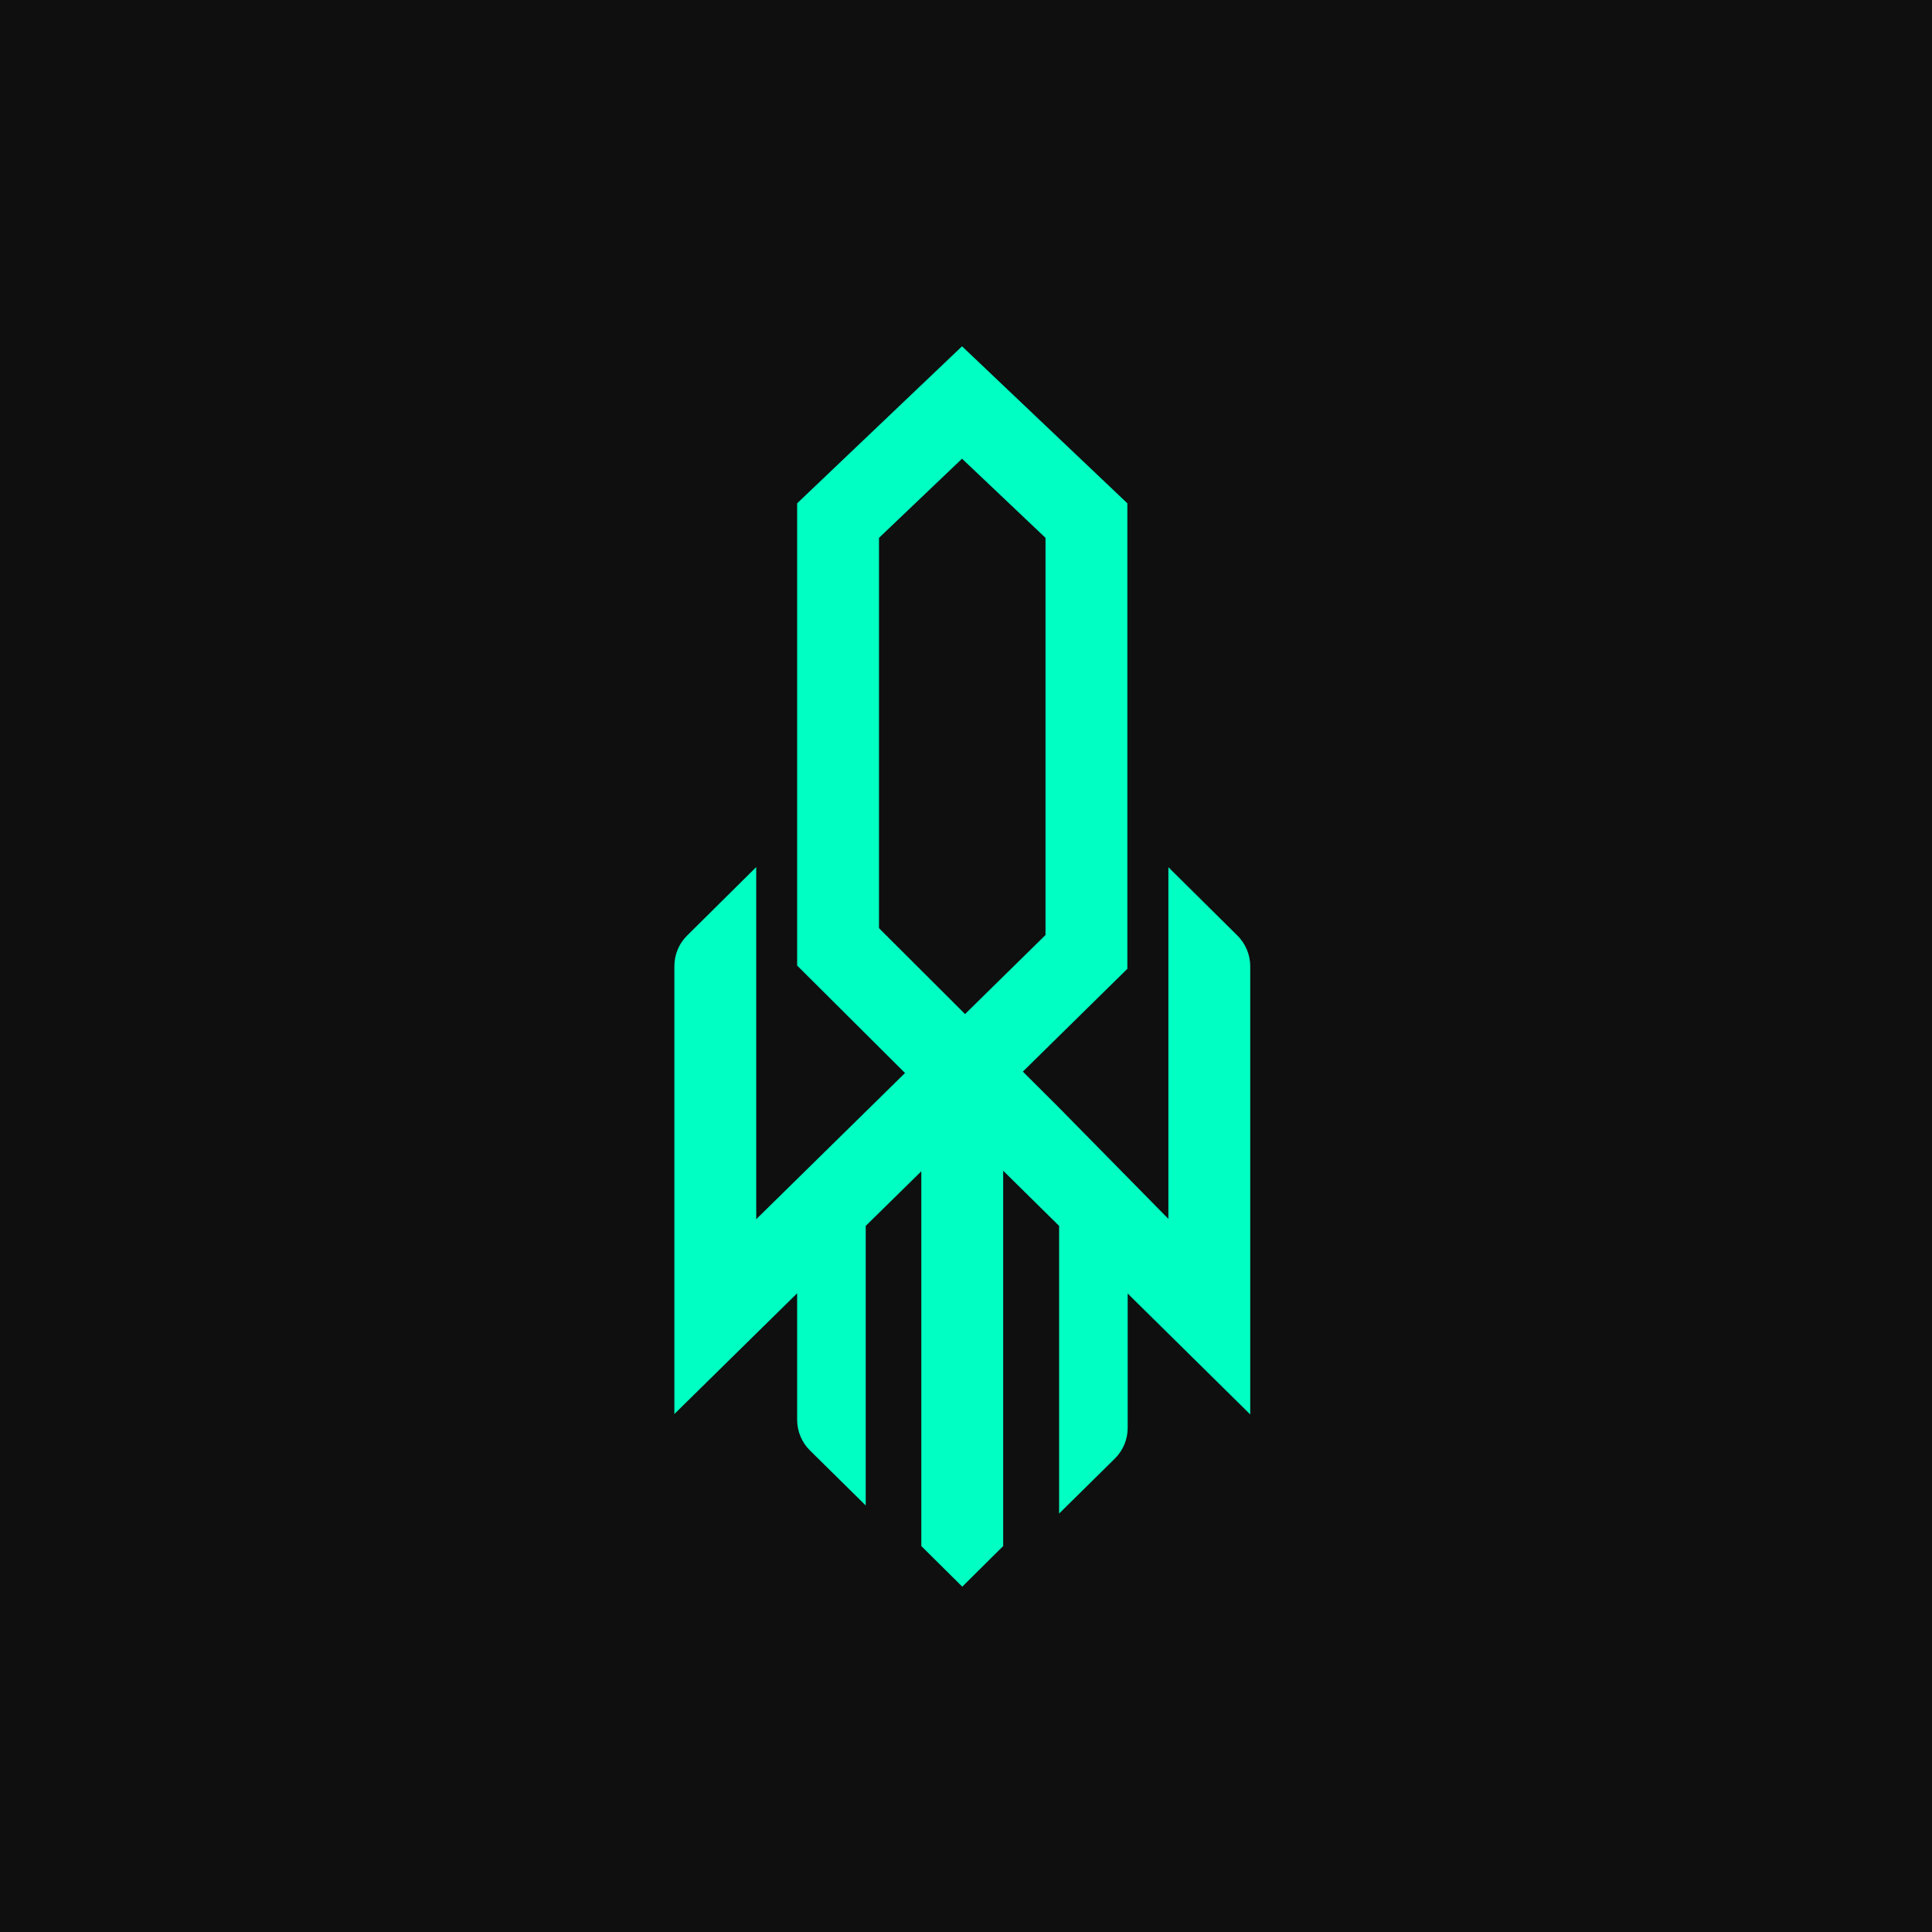 <svg width="110" height="110" viewBox="0 0 110 110" fill="none" xmlns="http://www.w3.org/2000/svg">
    <rect width="110" height="110" fill="#0F0F0F" />
    <g clip-path="url(#clip0_13_630)">
        <path
            d="M71.183 55.012C71.183 54.361 70.919 53.733 70.458 53.272L66.523 49.375V69.398L60.252 63.023L58.236 61.013L64.187 55.16V28.656L54.774 19.717L45.386 28.656V54.975L51.528 61.093L43.056 69.417V49.368L39.122 53.266C38.654 53.727 38.396 54.354 38.396 55.006V80.508L45.386 73.634V80.84C45.386 81.497 45.651 82.124 46.118 82.586L49.29 85.715V69.798L52.456 66.687V88.026L54.787 90.338L57.117 88.026V66.656L60.301 69.798V86.176L63.474 83.047C63.941 82.586 64.205 81.959 64.205 81.301V73.647L71.183 80.532V55.012ZM50.047 52.848V30.623L54.774 26.117L59.527 30.623V53.235L54.946 57.736L50.047 52.848Z"
            fill="#00FFC2" />
    </g>
    <defs>
        <clipPath id="clip0_13_630">
            <rect width="32.787" height="70.621" fill="white" transform="translate(38.396 19.717)" />
        </clipPath>
    </defs>
</svg>